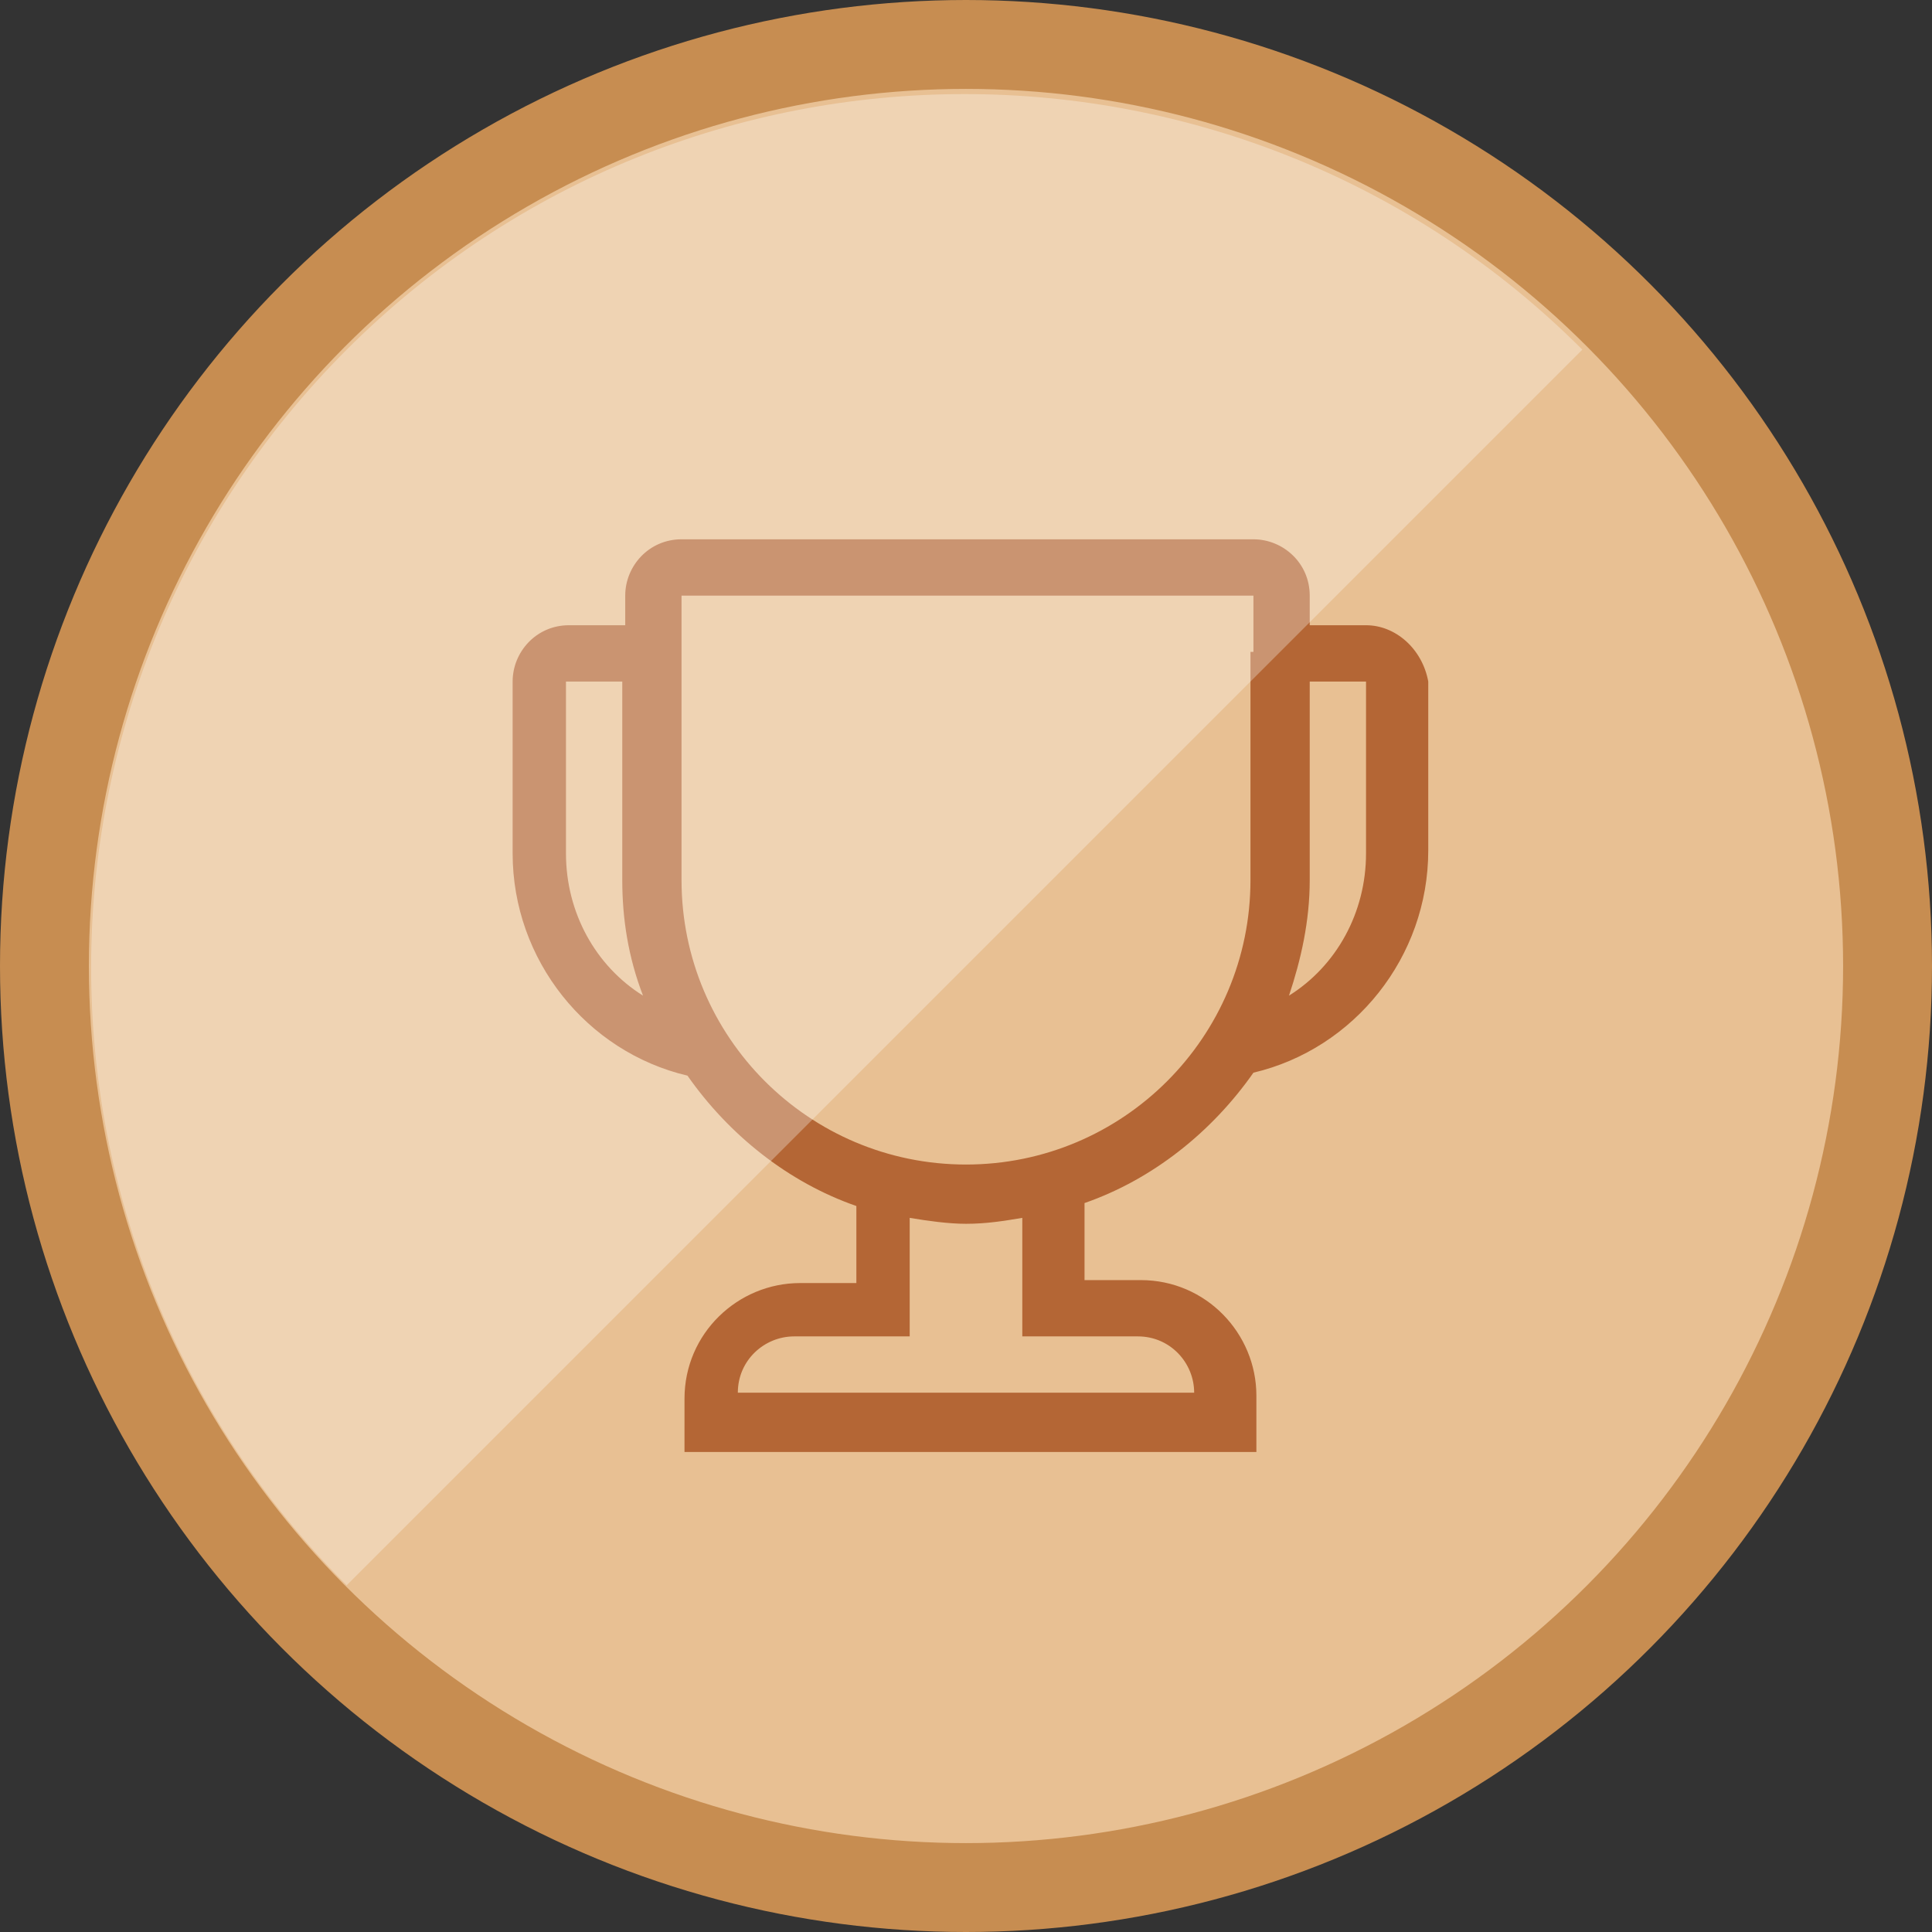 <?xml version="1.0" encoding="utf-8"?>
<!-- Generator: Adobe Illustrator 19.1.0, SVG Export Plug-In . SVG Version: 6.00 Build 0)  -->
<svg version="1.1" xmlns="http://www.w3.org/2000/svg" xmlns:xlink="http://www.w3.org/1999/xlink" x="0px" y="0px" width="65.2px"
	 height="65.2px" viewBox="0 0 65.2 65.2" enable-background="new 0 0 65.2 65.2" xml:space="preserve">
<rect x="0" y="0" width="65.2" height="65.2" fill="#333333" stroke="none"/>
<g id="header">
</g>
<g id="landing">
</g>
<g id="photo_interface">
</g>
<g id="gandalf">
	<defs>
		<rect id="SVGID_6_" x="277.9" y="-545.4" width="526" height="429"/>
	</defs>
	<clipPath id="SVGID_1_">
		<use xlink:href="#SVGID_6_"  overflow="visible"/>
	</clipPath>
</g>
<g id="Layer_9">
	<defs>
		<rect id="SVGID_8_" x="1425.3" y="-542.9" width="526" height="429"/>
	</defs>
	<clipPath id="SVGID_2_">
		<use xlink:href="#SVGID_8_"  overflow="visible"/>
	</clipPath>
</g>
<g id="conf_overlay">
</g>
<g id="instructions">
	<circle fill="#E8C093" stroke="#C78D51" stroke-width="3" stroke-miterlimit="10" cx="32.6" cy="32.6" r="31.1"/>
	<path fill="#B46635" d="M46.1,21.1h-1.9v-1c0-1.1-0.9-1.9-1.9-1.9H23c-1.1,0-1.9,0.9-1.9,1.9v1h-1.9c-1.1,0-1.9,0.9-1.9,1.9v5.8
		c0,3.6,2.5,6.7,5.9,7.5c1.4,2,3.4,3.6,5.7,4.4v2.6h-1.9c-2.1,0-3.9,1.7-3.9,3.9V49h19.3v-1.9c0-2.1-1.7-3.9-3.9-3.9h-1.9v-2.6
		c2.3-0.8,4.3-2.4,5.7-4.4c3.4-0.8,5.9-3.9,5.9-7.5V23C48,21.9,47.1,21.1,46.1,21.1z M19.1,28.8V23H21v6.7c0,1.3,0.2,2.6,0.7,3.9
		C20.1,32.6,19.1,30.8,19.1,28.8z M38.4,45.1c1.1,0,1.9,0.9,1.9,1.9H24.9c0-1.1,0.9-1.9,1.9-1.9h3.9v-4c0.6,0.1,1.3,0.2,1.9,0.2
		c0.7,0,1.3-0.1,1.9-0.2v4H38.4z M42.2,22v1v6.7c0,5.3-4.3,9.6-9.6,9.6c-5.3,0-9.6-4.3-9.6-9.6V23v-1v-1.9h19.3V22z M46.1,28.8
		c0,2-1,3.8-2.6,4.8c0.4-1.2,0.7-2.5,0.7-3.9V23h1.9V28.8z"/>
	<path opacity="0.3" fill="#FFFFFF" d="M11.7,53.5c-11.5-11.5-11.5-30.2,0-41.7s30.2-11.5,41.7,0L11.7,53.5z"/>
</g>
<g id="instructions_footer">
</g>
<g id="footer_logged_in">
</g>
</svg>
